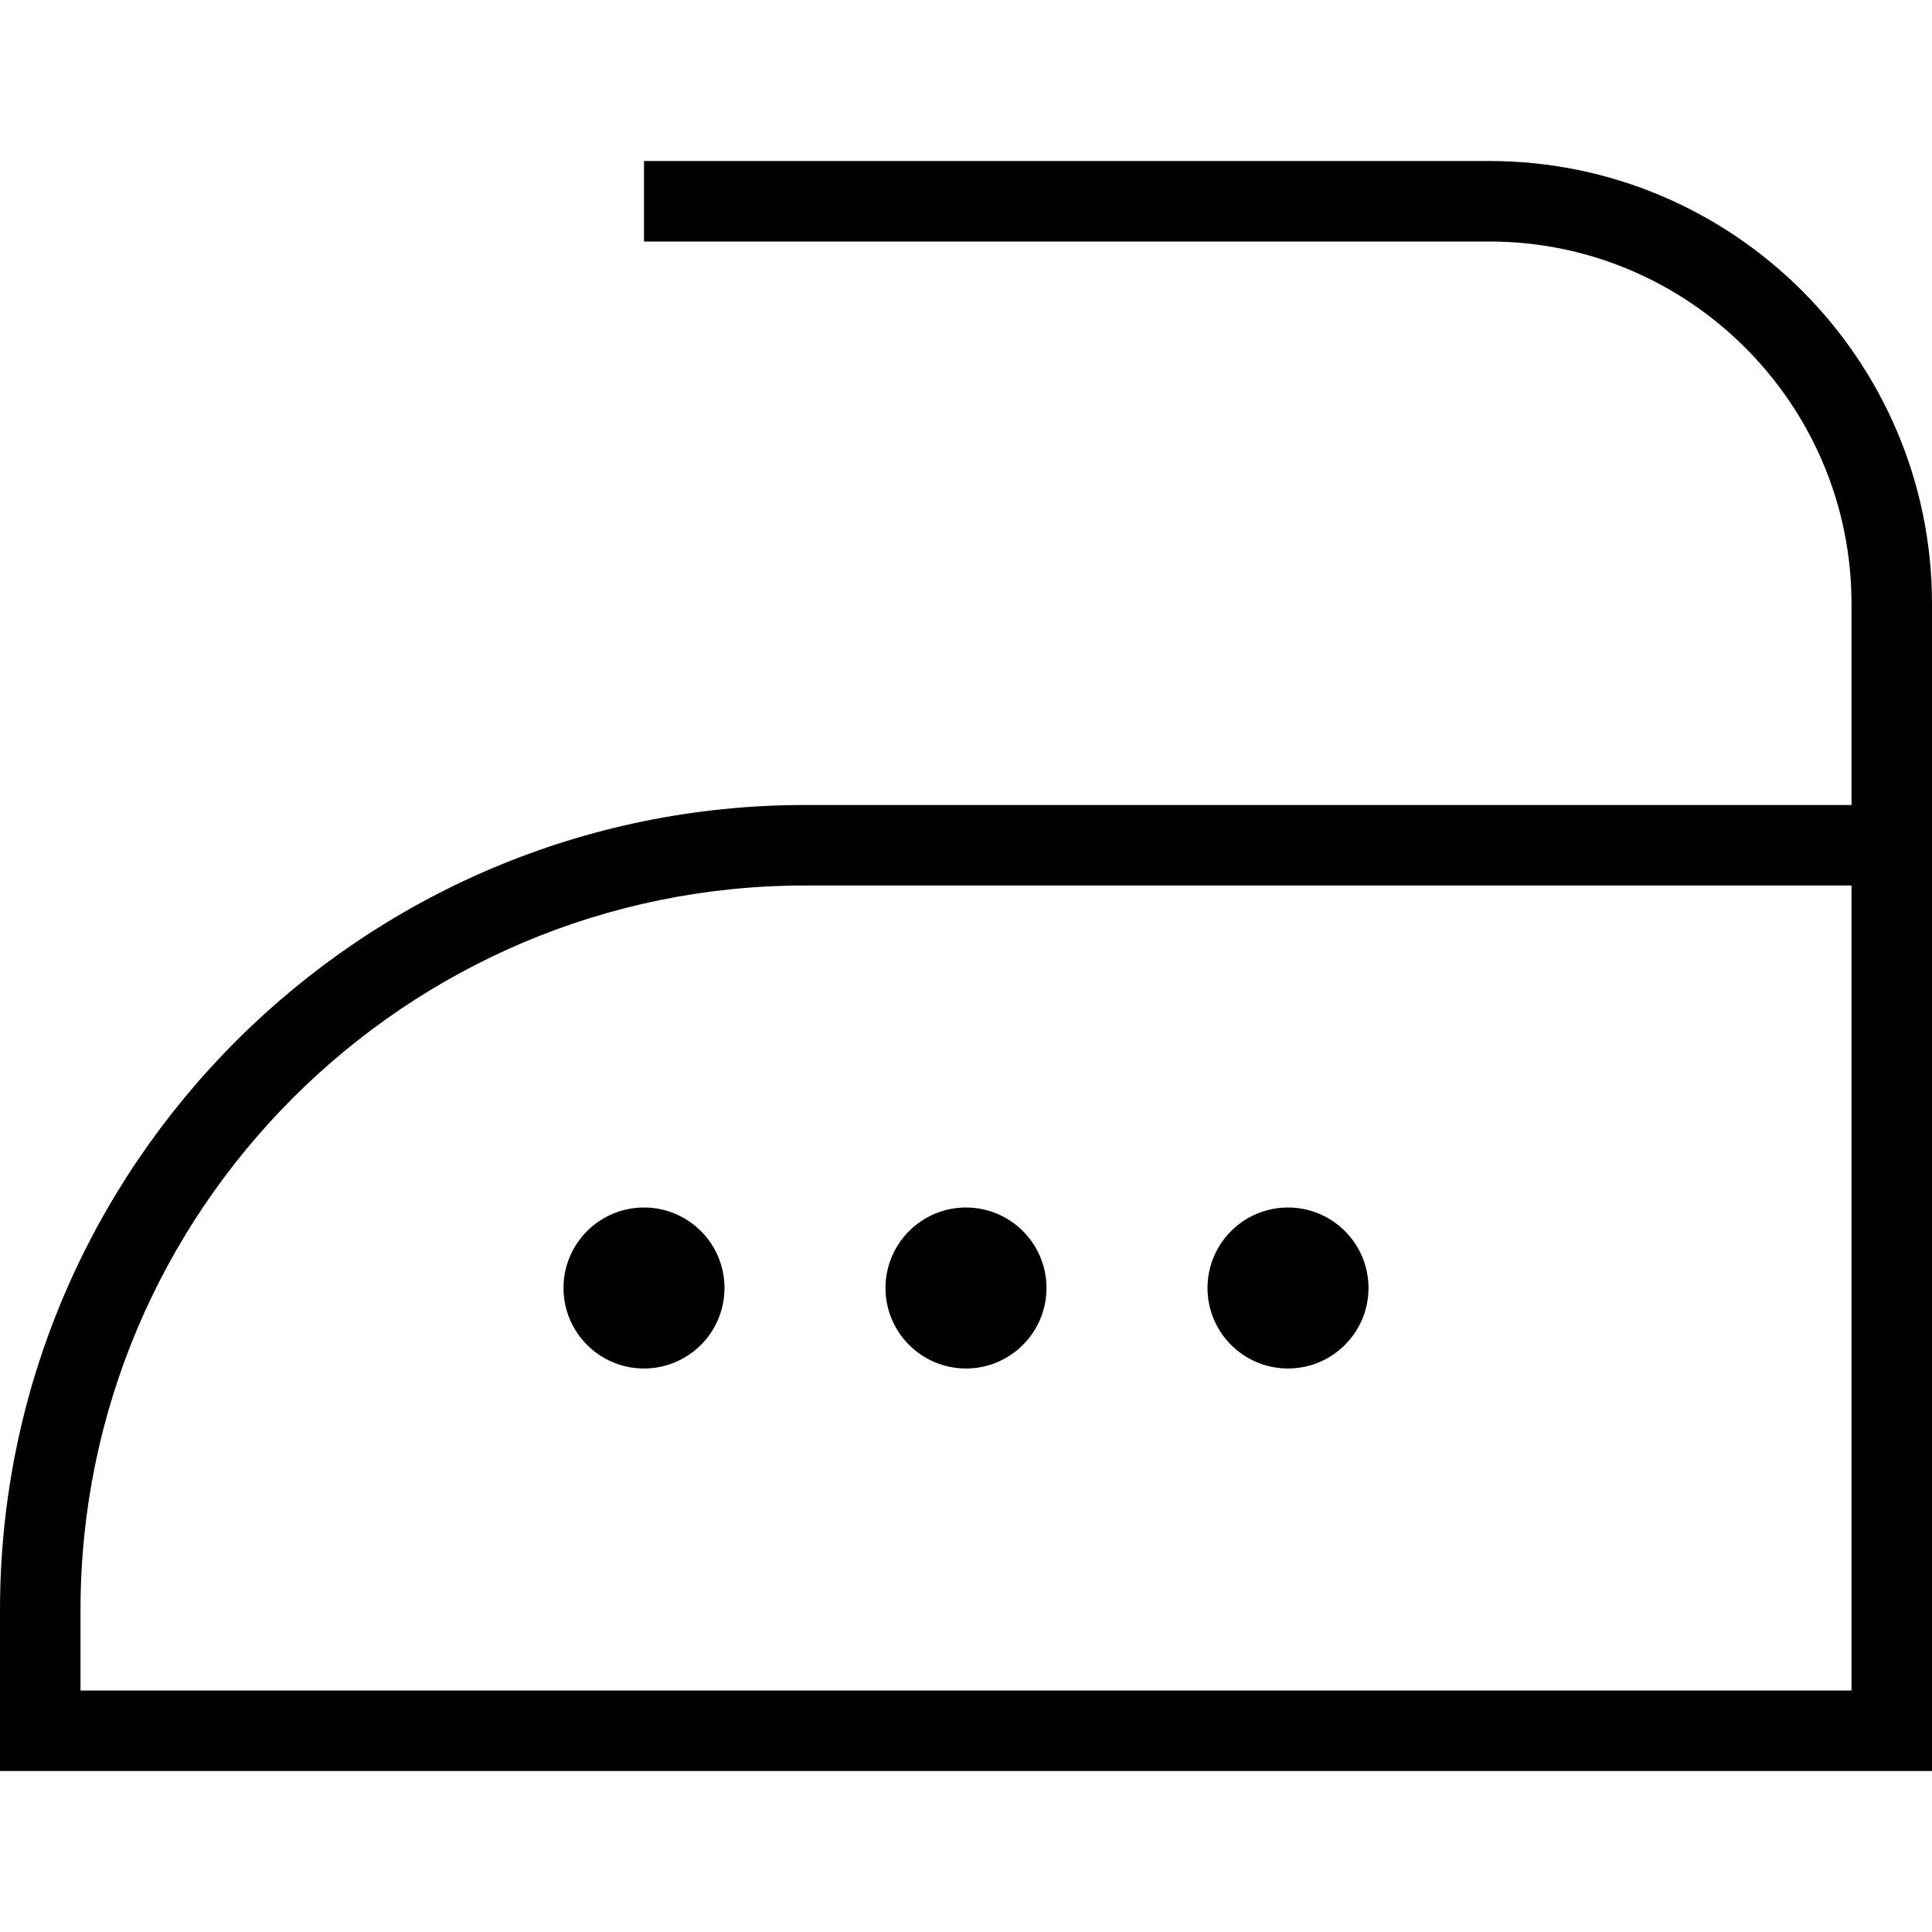 <?xml version="1.0" encoding="UTF-8"?>
<svg xmlns="http://www.w3.org/2000/svg" id="Layer_1" data-name="Layer 1" viewBox="0 0 24 24">
  <path d="M18.5,2H8v1h10.5c2.481,0,4.5,2.019,4.5,4.5v2.5H10C4.486,10,0,14.486,0,20v2H24V7.5c0-3.032-2.468-5.5-5.5-5.5Zm4.5,19H1v-1c0-4.963,4.037-9,9-9h13v10Zm-12-5c0-.552,.448-1,1-1s1,.448,1,1-.448,1-1,1-1-.448-1-1Zm4,0c0-.552,.448-1,1-1s1,.448,1,1-.448,1-1,1-1-.448-1-1Zm-6,0c0,.552-.448,1-1,1s-1-.448-1-1,.448-1,1-1,1,.448,1,1Z"/>
</svg>
